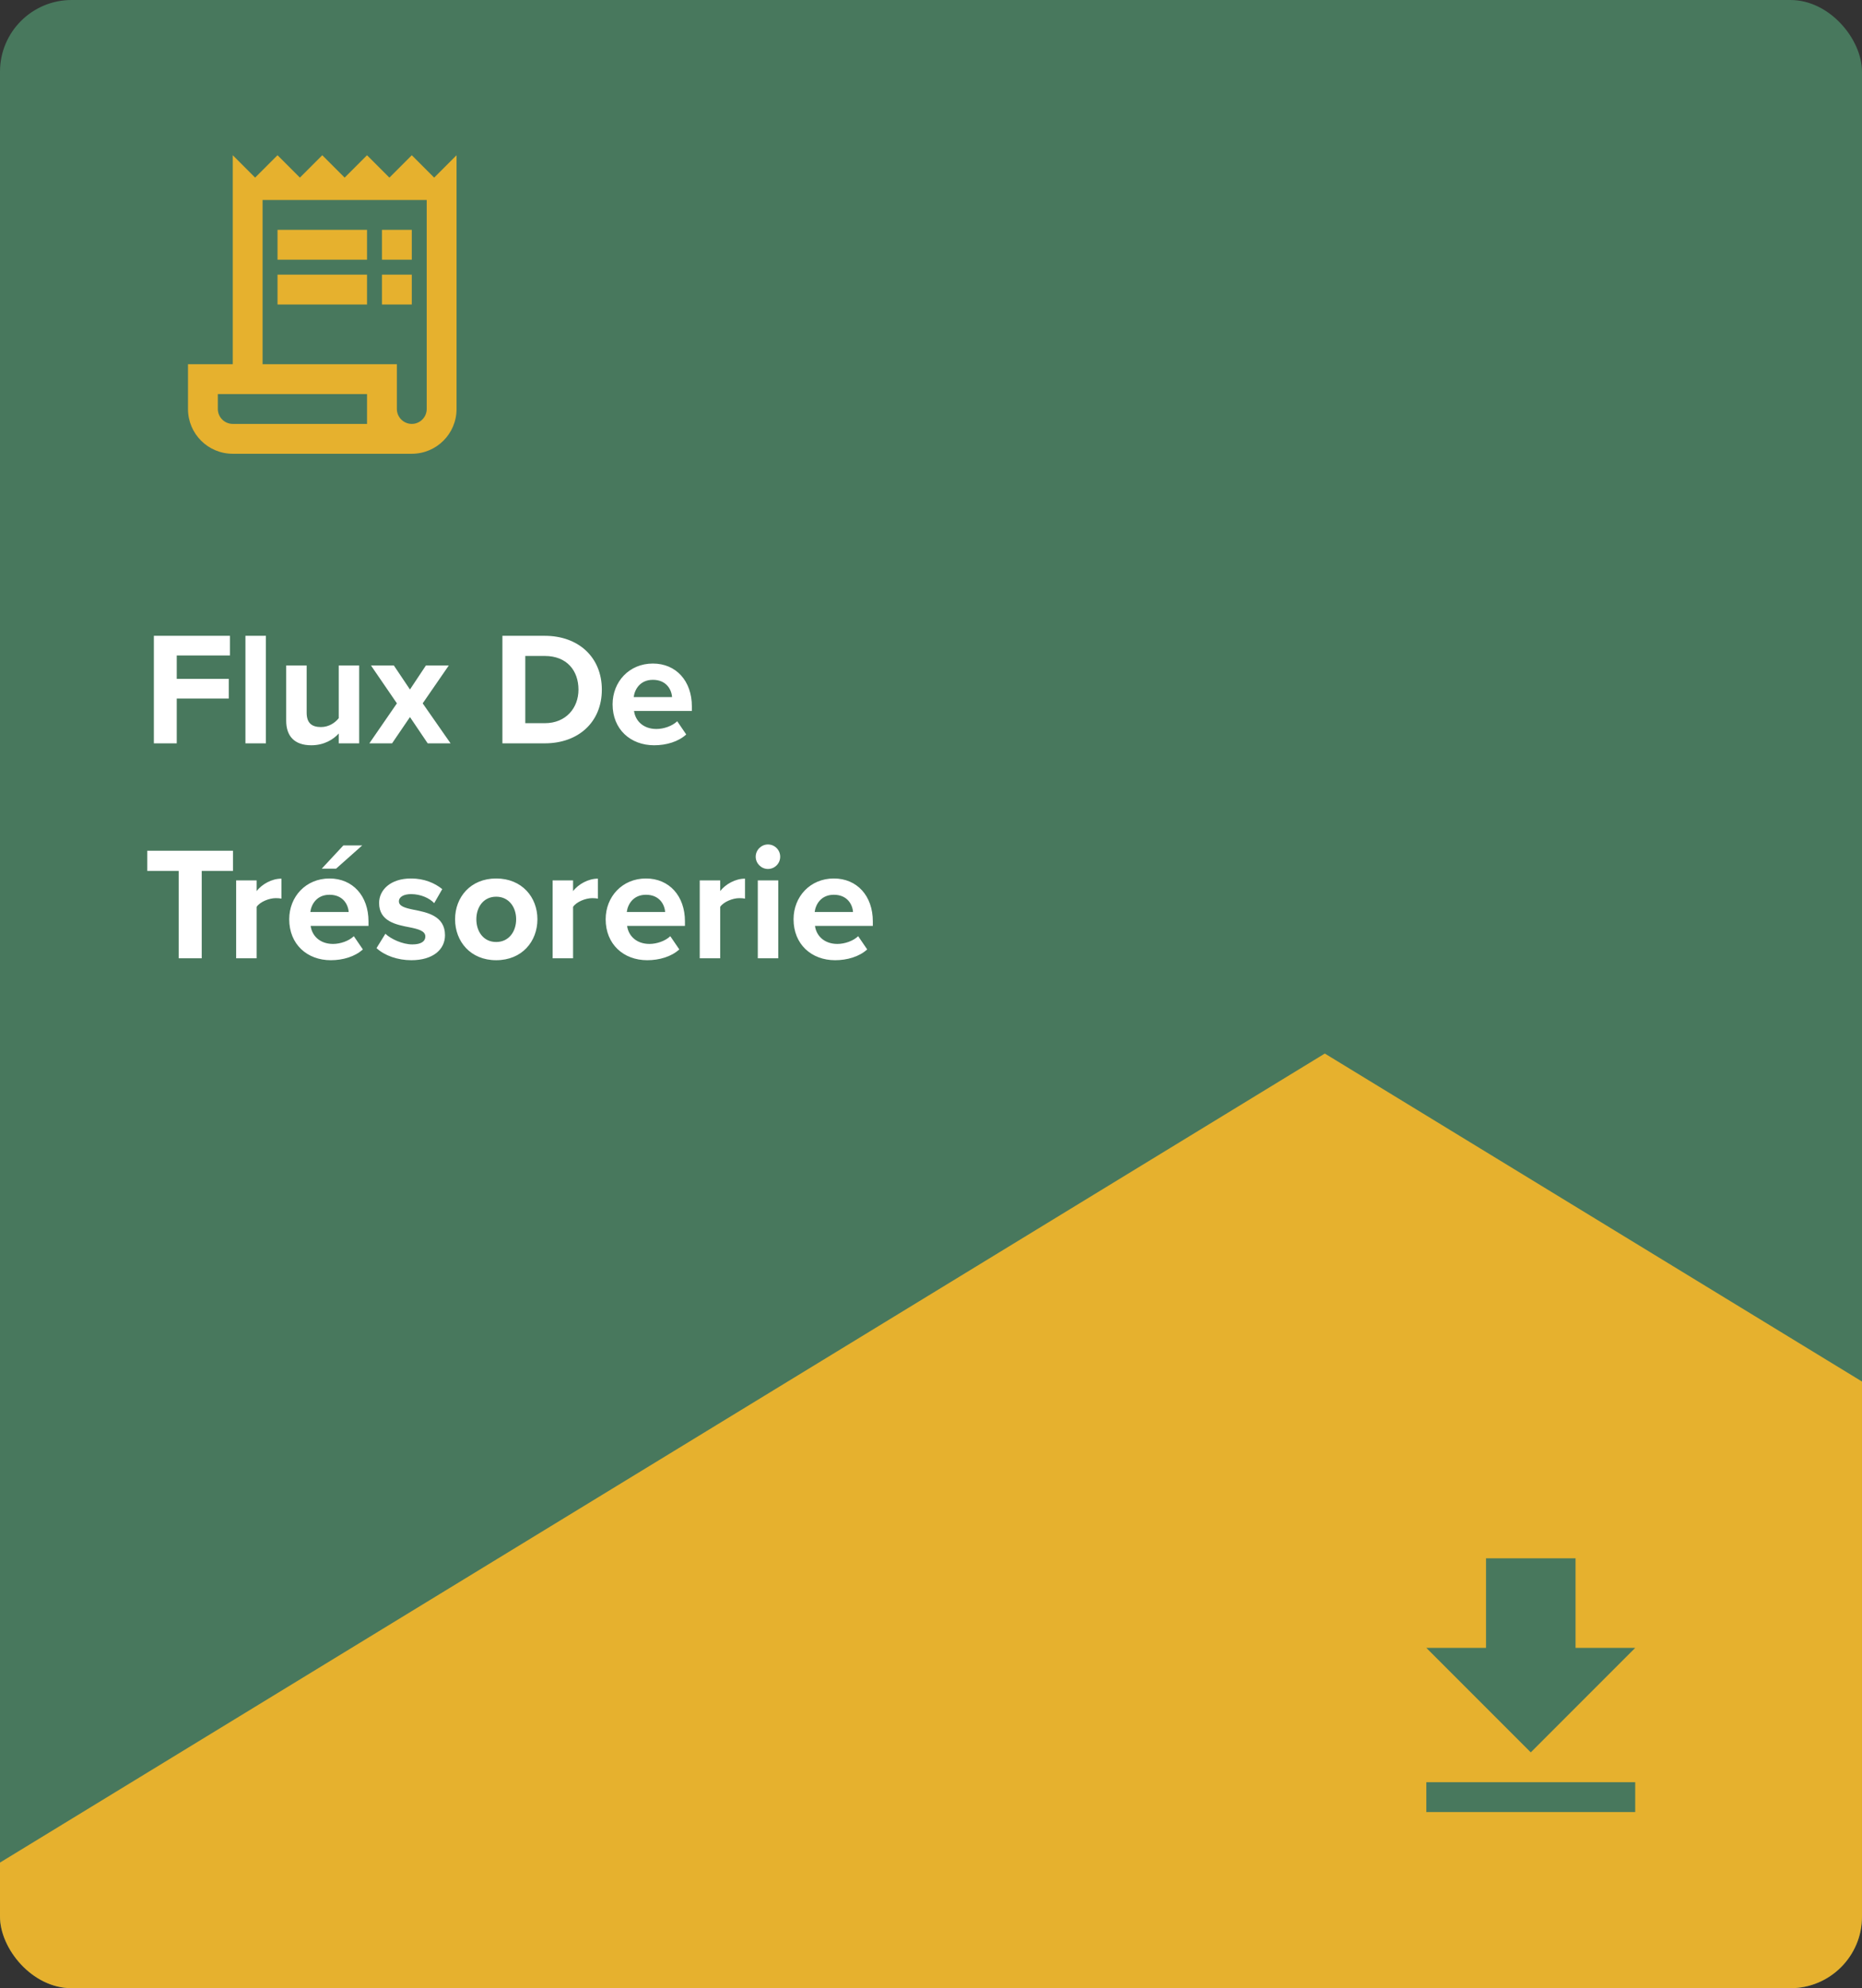 <svg xmlns="http://www.w3.org/2000/svg" width="208" height="222" viewBox="0 0 208 222" fill="none"><rect x="0" y="0" width="208" height="222" fill="#333333" stroke="none"/><g clip-path="url(#clip0_1_4600)"><rect width="208" height="222" rx="8" fill="#48785D"></rect><path d="M147.992 117.638L413.958 279.958L147.967 442.321L-118 280L147.992 117.638Z" fill="#E6B12E"></path><g clip-path="url(#clip1_1_4600)"><path d="M48.5 19.833L46 17.333L43.5 19.833L41 17.333L38.5 19.833L36 17.333L33.5 19.833L31 17.333L28.5 19.833L26 17.333V40.667H21V45.667C21 48.433 23.233 50.667 26 50.667H46C48.767 50.667 51 48.433 51 45.667V17.333L48.5 19.833ZM41 47.333H26C25.083 47.333 24.333 46.583 24.333 45.667V44H41V47.333ZM47.667 45.667C47.667 46.583 46.917 47.333 46 47.333C45.083 47.333 44.333 46.583 44.333 45.667V40.667H29.333V22.333H47.667V45.667Z" fill="#E6B12E"></path><path d="M41 25.667H31V29H41V25.667Z" fill="#E6B12E"></path><path d="M46 25.667H42.667V29H46V25.667Z" fill="#E6B12E"></path><path d="M41 30.667H31V34H41V30.667Z" fill="#E6B12E"></path><path d="M46 30.667H42.667V34H46V30.667Z" fill="#E6B12E"></path></g><path d="M19.744 83V77.996H25.558V75.8H19.744V73.19H25.684V70.994H17.188V83H19.744ZM29.703 83V70.994H27.417V83H29.703ZM40.124 83V74.306H37.838V80.192C37.442 80.696 36.74 81.182 35.858 81.182C34.886 81.182 34.256 80.786 34.256 79.58V74.306H31.97V80.48C31.97 82.172 32.87 83.216 34.778 83.216C36.2 83.216 37.244 82.568 37.838 81.902V83H40.124ZM50.332 83L47.218 78.536L50.134 74.306H47.578L45.796 76.988L43.996 74.306H41.44L44.338 78.536L41.26 83H43.798L45.796 80.066L47.776 83H50.332ZM60.858 83C64.62 83 67.23 80.624 67.23 77.006C67.23 73.388 64.62 70.994 60.858 70.994H56.123V83H60.858ZM58.679 73.244H60.858C63.324 73.244 64.62 74.882 64.62 77.006C64.62 79.04 63.233 80.75 60.858 80.75H58.679V73.244ZM68.431 78.644C68.431 81.434 70.43 83.216 73.076 83.216C74.425 83.216 75.775 82.82 76.657 82.01L75.65 80.534C75.091 81.074 74.138 81.398 73.328 81.398C71.852 81.398 70.969 80.48 70.826 79.382H77.287V78.878C77.287 76.034 75.523 74.09 72.931 74.09C70.285 74.09 68.431 76.124 68.431 78.644ZM72.931 75.908C74.444 75.908 75.019 77.006 75.073 77.834H70.79C70.897 76.97 71.51 75.908 72.931 75.908ZM22.534 107V97.244H26.026V94.994H16.45V97.244H19.96V107H22.534ZM28.666 107V101.258C29.044 100.7 30.052 100.286 30.808 100.286C31.06 100.286 31.276 100.304 31.438 100.34V98.108C30.358 98.108 29.278 98.72 28.666 99.494V98.306H26.38V107H28.666ZM40.462 94.4H38.356L35.944 96.992H37.546L40.462 94.4ZM32.308 102.644C32.308 105.434 34.306 107.216 36.952 107.216C38.302 107.216 39.652 106.82 40.534 106.01L39.526 104.534C38.968 105.074 38.014 105.398 37.204 105.398C35.728 105.398 34.846 104.48 34.702 103.382H41.164V102.878C41.164 100.034 39.4 98.09 36.808 98.09C34.162 98.09 32.308 100.124 32.308 102.644ZM36.808 99.908C38.32 99.908 38.896 101.006 38.95 101.834H34.666C34.774 100.97 35.386 99.908 36.808 99.908ZM42.06 105.866C42.978 106.712 44.436 107.216 45.948 107.216C48.36 107.216 49.71 106.028 49.71 104.426C49.71 102.266 47.712 101.87 46.218 101.582C45.246 101.384 44.562 101.186 44.562 100.646C44.562 100.142 45.102 99.836 45.93 99.836C46.992 99.836 47.982 100.286 48.504 100.844L49.404 99.278C48.558 98.594 47.388 98.09 45.912 98.09C43.626 98.09 42.348 99.368 42.348 100.826C42.348 102.896 44.274 103.256 45.768 103.544C46.758 103.742 47.514 103.958 47.514 104.57C47.514 105.11 47.046 105.452 46.056 105.452C44.976 105.452 43.68 104.858 43.05 104.264L42.06 105.866ZM55.426 107.216C58.306 107.216 60.034 105.128 60.034 102.644C60.034 100.178 58.306 98.09 55.426 98.09C52.564 98.09 50.836 100.178 50.836 102.644C50.836 105.128 52.564 107.216 55.426 107.216ZM55.426 105.182C54.004 105.182 53.212 104.012 53.212 102.644C53.212 101.294 54.004 100.124 55.426 100.124C56.848 100.124 57.658 101.294 57.658 102.644C57.658 104.012 56.848 105.182 55.426 105.182ZM64.016 107V101.258C64.394 100.7 65.402 100.286 66.158 100.286C66.41 100.286 66.626 100.304 66.788 100.34V98.108C65.708 98.108 64.628 98.72 64.016 99.494V98.306H61.73V107H64.016ZM67.658 102.644C67.658 105.434 69.656 107.216 72.302 107.216C73.652 107.216 75.002 106.82 75.884 106.01L74.876 104.534C74.318 105.074 73.364 105.398 72.554 105.398C71.078 105.398 70.196 104.48 70.052 103.382H76.514V102.878C76.514 100.034 74.75 98.09 72.158 98.09C69.512 98.09 67.658 100.124 67.658 102.644ZM72.158 99.908C73.67 99.908 74.246 101.006 74.3 101.834H70.016C70.124 100.97 70.736 99.908 72.158 99.908ZM80.451 107V101.258C80.829 100.7 81.837 100.286 82.593 100.286C82.845 100.286 83.061 100.304 83.223 100.34V98.108C82.143 98.108 81.063 98.72 80.451 99.494V98.306H78.165V107H80.451ZM85.786 97.028C86.542 97.028 87.154 96.416 87.154 95.66C87.154 94.904 86.542 94.292 85.786 94.292C85.048 94.292 84.418 94.904 84.418 95.66C84.418 96.416 85.048 97.028 85.786 97.028ZM86.938 107V98.306H84.652V107H86.938ZM88.646 102.644C88.646 105.434 90.644 107.216 93.29 107.216C94.64 107.216 95.99 106.82 96.872 106.01L95.864 104.534C95.306 105.074 94.352 105.398 93.542 105.398C92.066 105.398 91.184 104.48 91.04 103.382H97.502V102.878C97.502 100.034 95.738 98.09 93.146 98.09C90.5 98.09 88.646 100.124 88.646 102.644ZM93.146 99.908C94.658 99.908 95.234 101.006 95.288 101.834H91.004C91.112 100.97 91.724 99.908 93.146 99.908Z" fill="white"></path><g clip-path="url(#clip2_1_4600)"><path d="M182.667 184H176V174H166V184H159.333L171 195.667L182.667 184ZM159.333 199V202.333H182.667V199H159.333Z" fill="#48785D"></path></g></g><defs><clipPath id="clip0_1_4600"><rect width="208" height="222" rx="8" fill="white"></rect></clipPath><clipPath id="clip1_1_4600"><rect width="40" height="40" fill="white" transform="translate(16 14)"></rect></clipPath><clipPath id="clip2_1_4600"><rect width="40" height="40" fill="white" transform="translate(151 169)"></rect></clipPath></defs></svg>